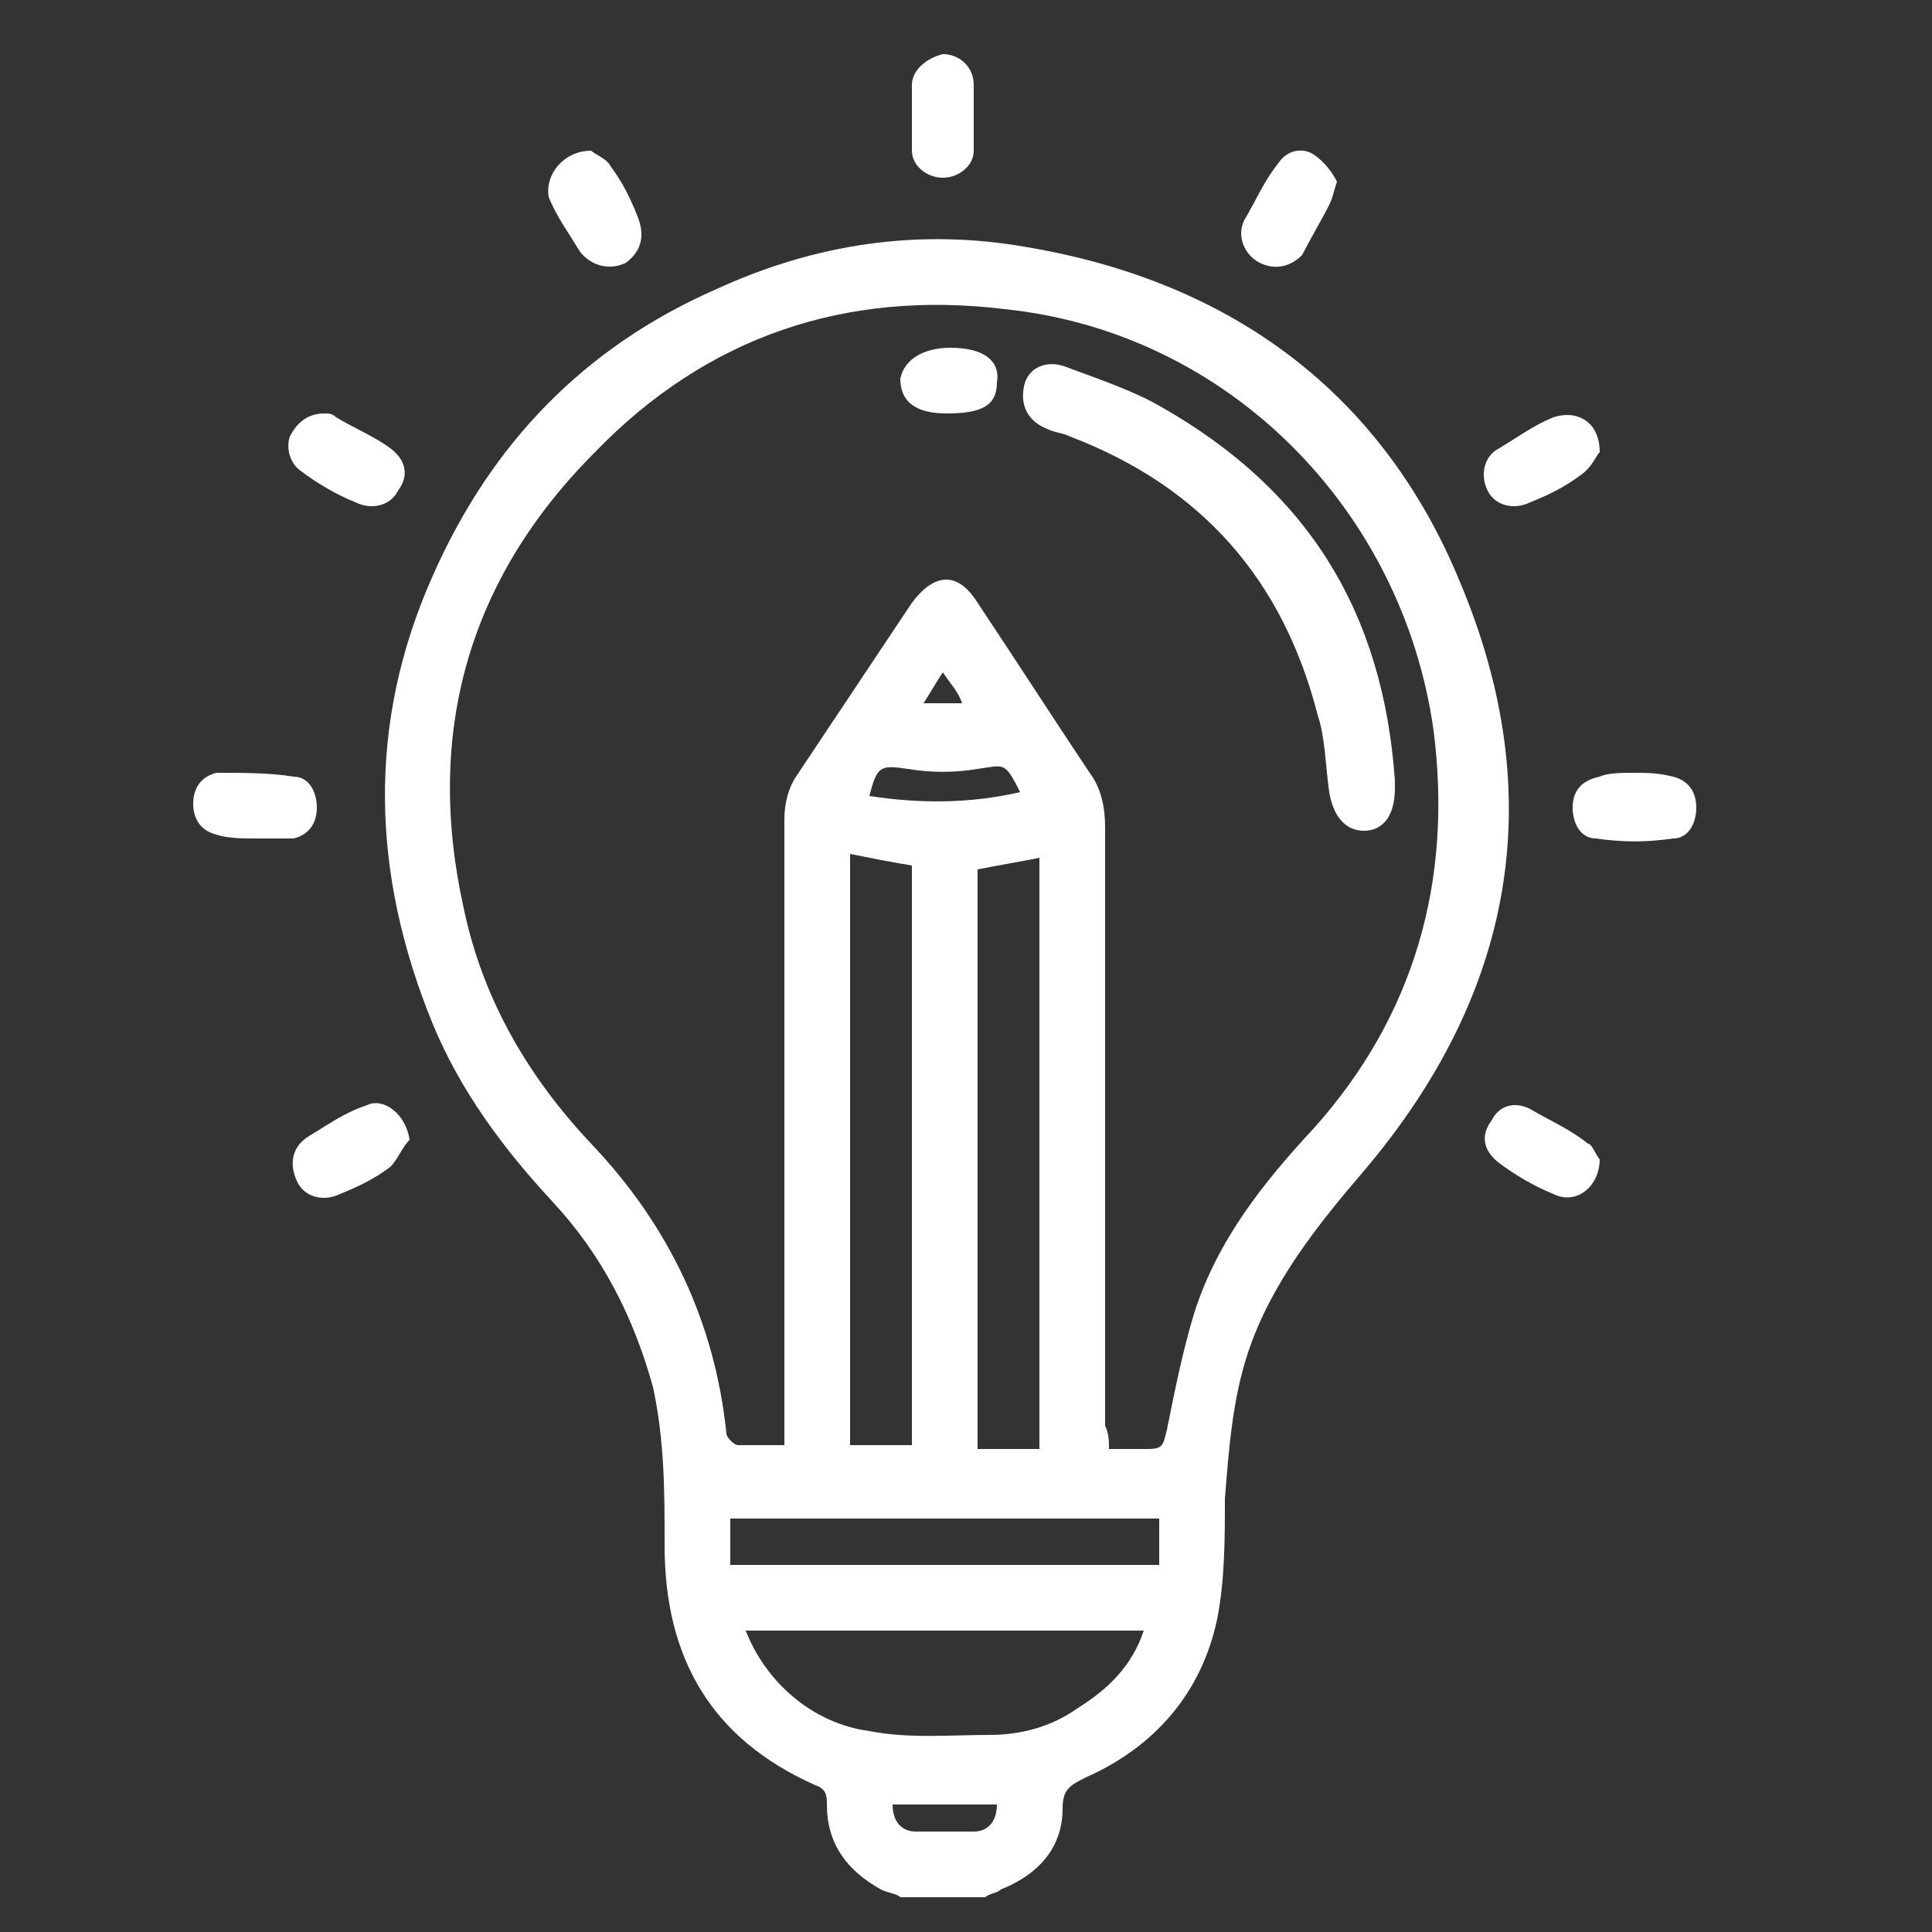 <?xml version="1.0" encoding="utf-8"?>
<!-- Generator: Adobe Illustrator 22.0.1, SVG Export Plug-In . SVG Version: 6.00 Build 0)  -->
<svg version="1.1" id="Ebene_1" xmlns="http://www.w3.org/2000/svg" xmlns:xlink="http://www.w3.org/1999/xlink" x="0px" y="0px"
	 viewBox="0 0 50 50" style="enable-background:new 0 0 50 50;" xml:space="preserve">
<rect x="0" y="0" width="50" height="50" fill="#333333" stroke="none"/>
<style type="text/css">
	.st0{fill:#FFFFFF;}
</style>
<g>
	<path class="st0" d="M23.3,49.1C23.2,49,23,49,22.8,48.9c-0.9-0.5-1.4-1.2-1.4-2.2c0-0.2,0-0.4-0.3-0.5c-2.7-1.2-3.9-3.3-3.9-6.2
		c0-1.4,0-2.7-0.3-4.1c-0.5-1.8-1.3-3.4-2.6-4.8c-1.3-1.4-2.4-2.9-3.1-4.6c-1.6-3.9-1.7-7.8,0-11.6c1.5-3.4,3.9-5.9,7.3-7.4
		c2.6-1.2,5.3-1.6,8.1-1.1c5.3,0.9,9.2,3.8,11.2,8.7c2.3,5.5,1.4,10.6-2.5,15.2c-1.2,1.4-2.4,2.9-3,4.7c-0.4,1.2-0.5,2.5-0.6,3.8
		c0,1,0,2.1-0.2,3.1c-0.4,1.9-1.6,3.3-3.4,4.1c-0.4,0.2-0.6,0.3-0.6,0.8c0,1-0.6,1.7-1.6,2.1c-0.1,0.1-0.3,0.1-0.4,0.2
		C24.8,49.1,24.1,49.1,23.3,49.1z M28.7,37.5c0.4,0,0.7,0,1,0c0.4,0,0.4-0.1,0.5-0.5c0.2-1,0.4-2,0.7-3c0.6-1.9,1.8-3.4,3.1-4.8
		c2.6-2.9,3.6-6.4,3.1-10.3C36.3,13.2,31.8,8.6,26,8c-4.1-0.5-7.7,0.7-10.6,3.7C12.1,15,11,19,12,23.5c0.5,2.4,1.7,4.4,3.3,6.1
		c2,2.1,3.2,4.6,3.5,7.5c0,0.1,0.2,0.3,0.3,0.3c0.4,0,0.7,0,1.2,0c0-0.2,0-0.4,0-0.6c0-5.2,0-10.4,0-15.6c0-0.4,0.1-0.8,0.3-1.1
		c1-1.5,2-3,3-4.5c0.6-0.8,1.2-0.8,1.7,0c1,1.5,1.9,2.9,2.9,4.4c0.3,0.4,0.4,0.9,0.4,1.4c0,5.2,0,10.3,0,15.5
		C28.7,37.1,28.7,37.3,28.7,37.5z M26.9,37.5c0-5.1,0-10.2,0-15.3c-0.5,0.1-1.1,0.2-1.6,0.3c0,5,0,10,0,15
		C25.9,37.5,26.4,37.5,26.9,37.5z M22,22.1c0,5.1,0,10.2,0,15.3c0.5,0,1.1,0,1.6,0c0-5,0-10,0-15C23,22.3,22.5,22.2,22,22.1z
		 M19.3,42.2c0.5,1.3,1.7,2.4,3.2,2.6c1,0.2,2.1,0.1,3.1,0.1c0.8,0,1.6-0.2,2.3-0.7c0.8-0.5,1.4-1.1,1.7-2
		C26.1,42.2,22.7,42.2,19.3,42.2z M18.9,40.5c3.7,0,7.4,0,11.1,0c0-0.4,0-0.8,0-1.2c-3.7,0-7.4,0-11.1,0
		C18.9,39.7,18.9,40,18.9,40.5z M26.4,20.5c-0.4-0.8-0.4-0.7-1.1-0.6c-0.6,0.1-1.2,0.1-1.8,0c-0.7-0.1-0.8-0.1-1,0.7
		C23.8,20.8,25.1,20.8,26.4,20.5z M23.1,46.7c0,0.4,0.2,0.7,0.6,0.7c0.5,0,1,0,1.5,0c0.4,0,0.6-0.3,0.6-0.7
		C24.9,46.7,24,46.7,23.1,46.7z M24.4,17.4c-0.2,0.3-0.3,0.5-0.5,0.8c0.4,0,0.6,0,1,0C24.8,17.9,24.6,17.7,24.4,17.4z"/>
	<path class="st0" d="M42.3,20c0.3,0,0.6,0,1,0.1c0.4,0.1,0.6,0.4,0.6,0.8c0,0.4-0.2,0.8-0.6,0.8c-0.7,0.1-1.3,0.1-2,0
		c-0.4,0-0.6-0.4-0.6-0.8c0-0.4,0.2-0.7,0.7-0.8C41.6,20,42,20,42.3,20z"/>
	<path class="st0" d="M6.6,21.7c-0.3,0-0.7,0-1-0.1C5.2,21.5,5,21.2,5,20.8c0-0.4,0.2-0.7,0.6-0.8C6.3,20,7,20,7.6,20.1
		c0.4,0,0.6,0.4,0.6,0.8c0,0.4-0.2,0.7-0.6,0.8C7.3,21.7,6.9,21.7,6.6,21.7z"/>
	<path class="st0" d="M15.3,3.9c0.1,0.1,0.4,0.2,0.5,0.4c0.3,0.4,0.5,0.8,0.7,1.3c0.2,0.5,0.1,0.9-0.3,1.2c-0.4,0.2-0.9,0.1-1.2-0.3
		c-0.3-0.5-0.6-0.9-0.8-1.4C14.1,4.5,14.6,3.9,15.3,3.9z"/>
	<path class="st0" d="M34.6,4.7c-0.1,0.3-0.1,0.4-0.2,0.6c-0.2,0.4-0.5,0.9-0.7,1.3C33.4,6.9,33,7,32.6,6.8
		c-0.4-0.2-0.6-0.7-0.4-1.1c0.3-0.5,0.5-1,0.9-1.5C33.3,3.9,33.7,3.8,34,4C34.3,4.2,34.5,4.5,34.6,4.7z"/>
	<path class="st0" d="M41.4,11.7c-0.1,0.1-0.2,0.4-0.5,0.6c-0.4,0.3-0.8,0.5-1.3,0.7c-0.4,0.2-0.9,0.1-1.1-0.3
		c-0.2-0.4-0.1-0.9,0.3-1.1c0.5-0.3,0.9-0.6,1.4-0.8C40.8,10.6,41.4,10.9,41.4,11.7z"/>
	<path class="st0" d="M8.4,10.7c0.1,0,0.2,0,0.3,0.1c0.5,0.3,1,0.5,1.4,0.8c0.4,0.3,0.5,0.7,0.2,1.1c-0.2,0.4-0.7,0.5-1.1,0.3
		c-0.5-0.2-1-0.5-1.4-0.8c-0.3-0.2-0.4-0.6-0.3-0.9C7.7,10.9,8,10.7,8.4,10.7z"/>
	<path class="st0" d="M10.6,29.5c-0.2,0.2-0.3,0.5-0.5,0.7c-0.4,0.3-0.8,0.5-1.3,0.7c-0.4,0.2-0.9,0.1-1.1-0.3
		c-0.2-0.4-0.2-0.9,0.3-1.2c0.5-0.3,0.9-0.6,1.5-0.8C9.9,28.4,10.5,28.8,10.6,29.5z"/>
	<path class="st0" d="M41.4,30c0,0.7-0.6,1.2-1.2,0.9c-0.5-0.2-1-0.5-1.4-0.8c-0.4-0.3-0.5-0.7-0.2-1.1c0.2-0.4,0.6-0.5,1-0.3
		c0.5,0.3,1,0.5,1.5,0.9C41.2,29.6,41.3,29.9,41.4,30z"/>
	<path class="st0" d="M23.6,3c0-0.3,0-0.5,0-0.8c0-0.4,0.4-0.7,0.8-0.8c0.4,0,0.8,0.3,0.8,0.8c0,0.6,0,1.1,0,1.7
		c0,0.4-0.4,0.7-0.8,0.7c-0.4,0-0.8-0.3-0.8-0.7C23.6,3.6,23.6,3.3,23.6,3C23.6,3,23.6,3,23.6,3z"/>
	<path class="st0" d="M36.1,20.2c0,0.1,0,0.2,0,0.2c0,0.7-0.3,1.1-0.8,1.1c-0.5,0-0.8-0.4-0.9-1c-0.1-0.7-0.1-1.4-0.3-2
		c-0.9-3.5-3-5.9-6.4-7.2c-0.2-0.1-0.4-0.1-0.6-0.2c-0.5-0.2-0.7-0.6-0.6-1.1c0.1-0.5,0.6-0.7,1.1-0.5c0.8,0.3,1.7,0.6,2.4,1
		C33.9,12.7,35.8,15.9,36.1,20.2z"/>
	<path class="st0" d="M24.6,9c0.8,0,1.3,0.3,1.2,0.9c0,0.6-0.4,0.8-1.3,0.8c-0.8,0-1.2-0.3-1.2-0.9C23.4,9.3,23.9,9,24.6,9z"/>
</g>
</svg>
